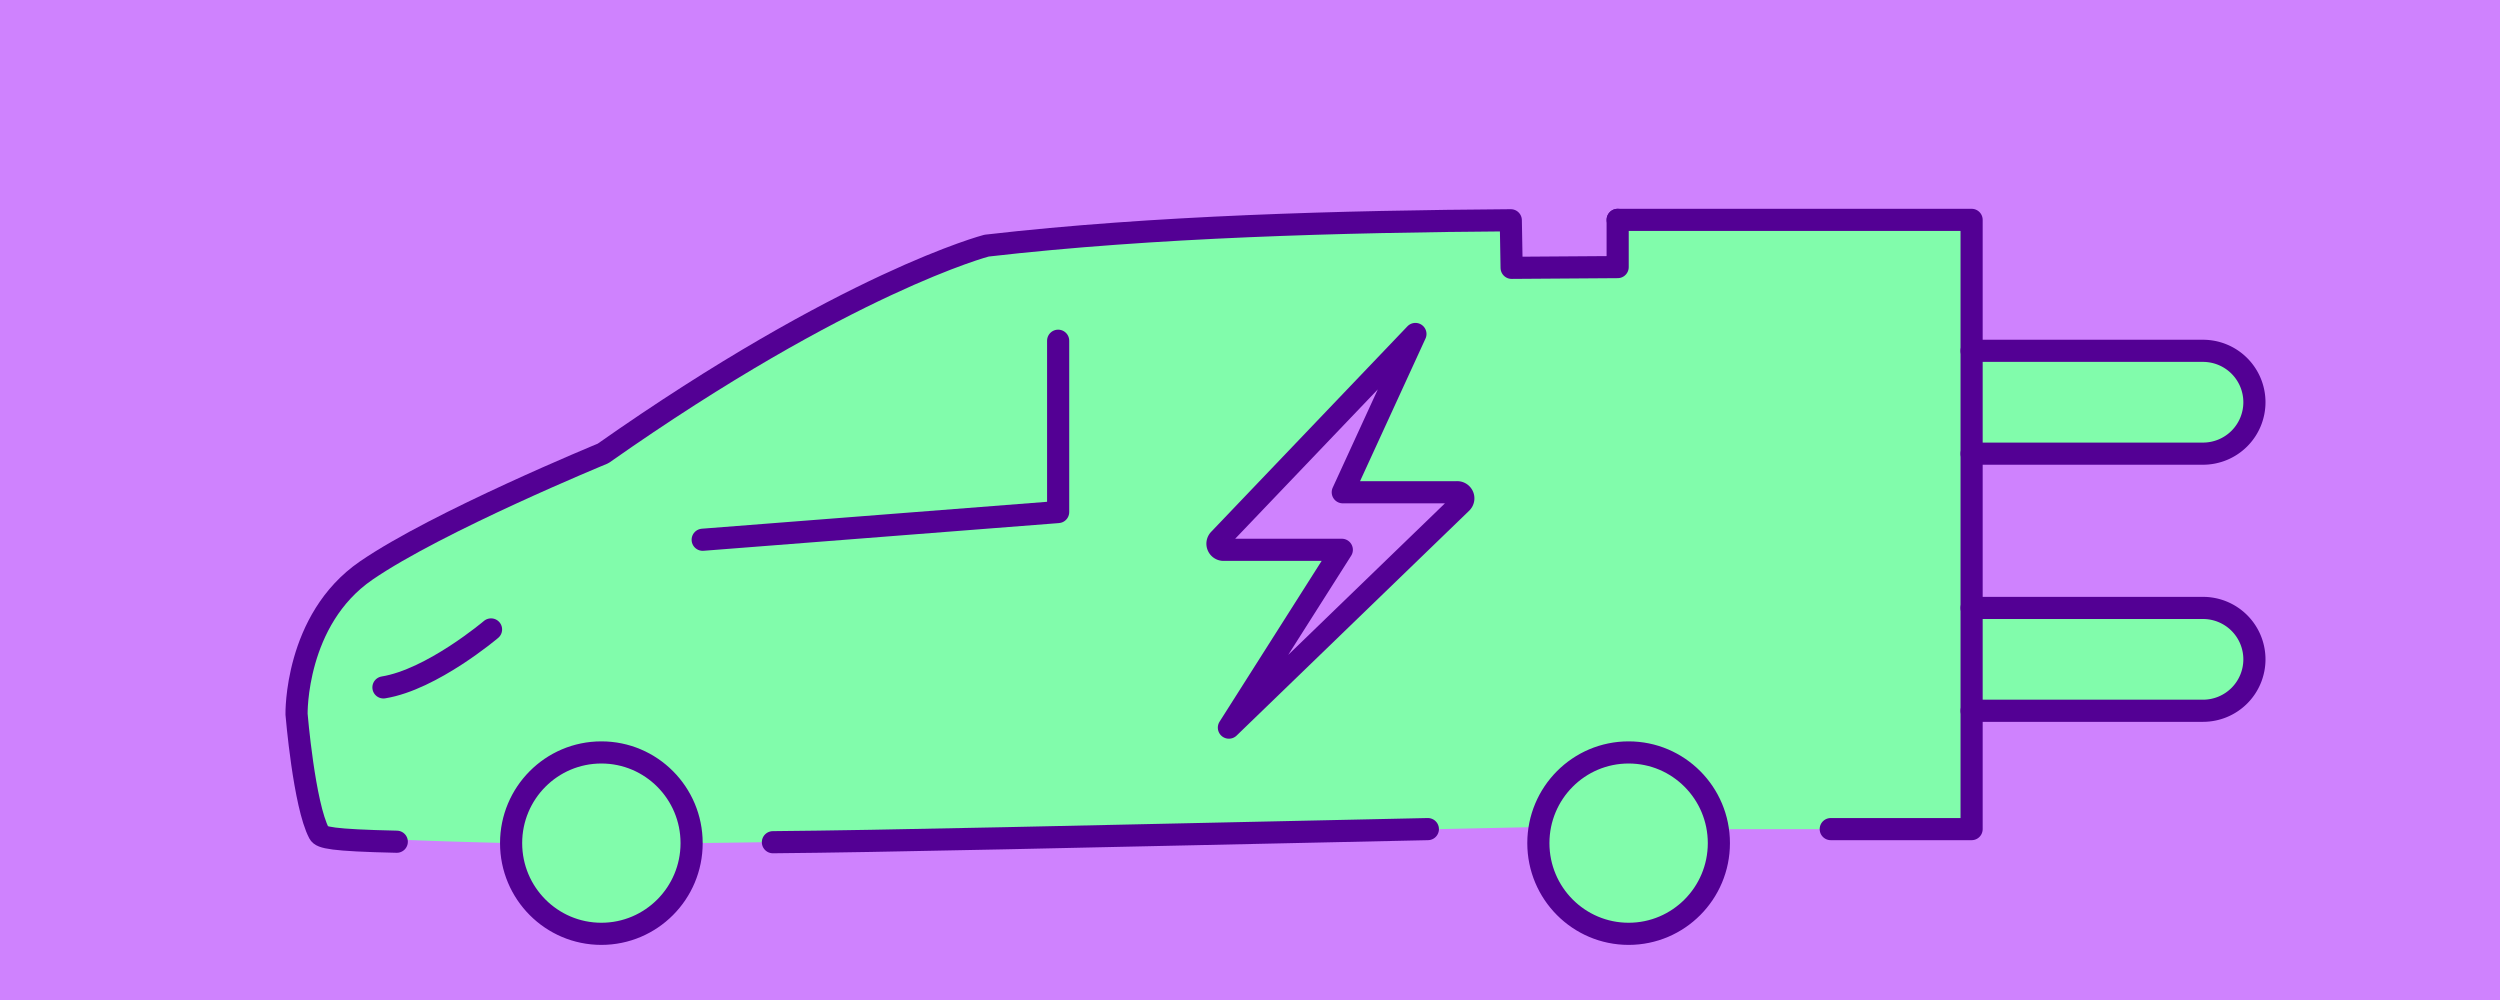 <svg xmlns="http://www.w3.org/2000/svg" viewBox="0 0 640 256">
  <rect width="640" height="257.983" fill="#cf82fe"/>
  <g>
    <path d="M573.279,93.661a13.166,13.166,0,0,1-9.31,22.47h-59.24V89.811h59.24A13.136,13.136,0,0,1,573.279,93.661Z" fill="#81fcab"/>
    <path d="M573.279,159.481a13.173,13.173,0,0,1-9.31,22.48h-59.24v-26.33h59.24A13.136,13.136,0,0,1,573.279,159.481Z" fill="#81fcab"/>
    <path d="M504.729,181.961v30.29h-64.7l-.27.05a23.086,23.086,0,0,0-45.64-.18l-2.1-.37c-95.46,2.05-185.77,3.83-214.97,4.09a23.105,23.105,0,1,0-46.21,0c-16.82-.37-48.56-1.42-49.15-2.53-3.85-7.26-5.77-30.47-5.77-30.47s-.48-24.19,17.81-36.76,60.65-29.99,60.65-29.99c62.45-43.9,98.19-53.21,98.19-53.21,42.86-4.93,90.86-6.18,134.2-6.49l.21,12.18c10.56-.06,18.47-.15,27.14-.2V56.281h90.61v125.68Z" fill="#81fcab"/>
  </g>
  <g>
    <path d="M197.864,215.607c29.195-.258,72.2-1.305,167.669-3.355" fill="none" stroke="#530094" stroke-linecap="round" stroke-linejoin="round" stroke-width="5.669"/>
    <ellipse cx="153.948" cy="215.841" rx="23.105" ry="23.217" fill="#81fcab" stroke="#530094" stroke-miterlimit="10" stroke-width="5.669"/>
    <ellipse cx="416.926" cy="215.841" rx="23.105" ry="23.217" fill="#81fcab" stroke="#530094" stroke-miterlimit="10" stroke-width="5.669"/>
    <polyline points="270.886 87.227 270.886 131.082 179.887 138.176" fill="none" stroke="#530094" stroke-linecap="round" stroke-linejoin="round" stroke-width="5.669"/>
    <path d="M125.706,161.136s-15.131,12.837-27.544,14.84" fill="none" stroke="#530094" stroke-linecap="round" stroke-linejoin="round" stroke-width="5.669"/>
    <path d="M414.121,56.284V68.375c-8.673.042-16.581.137-27.145.191l-.212-12.178c-43.332.313-91.333,1.561-134.193,6.494,0,0-35.74,9.31-98.195,53.205,0,0-42.359,17.413-60.65,29.989s-17.81,36.761-17.81,36.761,1.926,23.217,5.777,30.472c.587,1.108,3.061,1.8,19.883,2.173" fill="none" stroke="#530094" stroke-linecap="round" stroke-linejoin="round" stroke-width="5.669"/>
  </g>
  <g>
    <path d="M504.735,116.136h59.234a13.162,13.162,0,0,0,13.162-13.163h0a13.162,13.162,0,0,0-13.162-13.162H504.731" fill="none" stroke="#530094" stroke-linecap="round" stroke-miterlimit="10" stroke-width="5.669"/>
    <path d="M504.735,181.956h59.234a13.162,13.162,0,0,0,13.162-13.162h0a13.162,13.162,0,0,0-13.162-13.163H504.731" fill="none" stroke="#530094" stroke-linecap="round" stroke-miterlimit="10" stroke-width="5.669"/>
    <path d="M468.67,212.252h36.061V56.284h-90.61" fill="none" stroke="#530094" stroke-linecap="round" stroke-linejoin="round" stroke-width="5.669"/>
  </g>
  <path d="M362.346,85.5,312.08,138.132a1.569,1.569,0,0,0,1.3,2.619H343.5L314.6,186.27l59.559-57.588a1.567,1.567,0,0,0-1.248-2.665H343.752Z" fill="#cf82fe" stroke="#530094" stroke-linecap="round" stroke-linejoin="round" stroke-width="5.669"/>
</svg>
